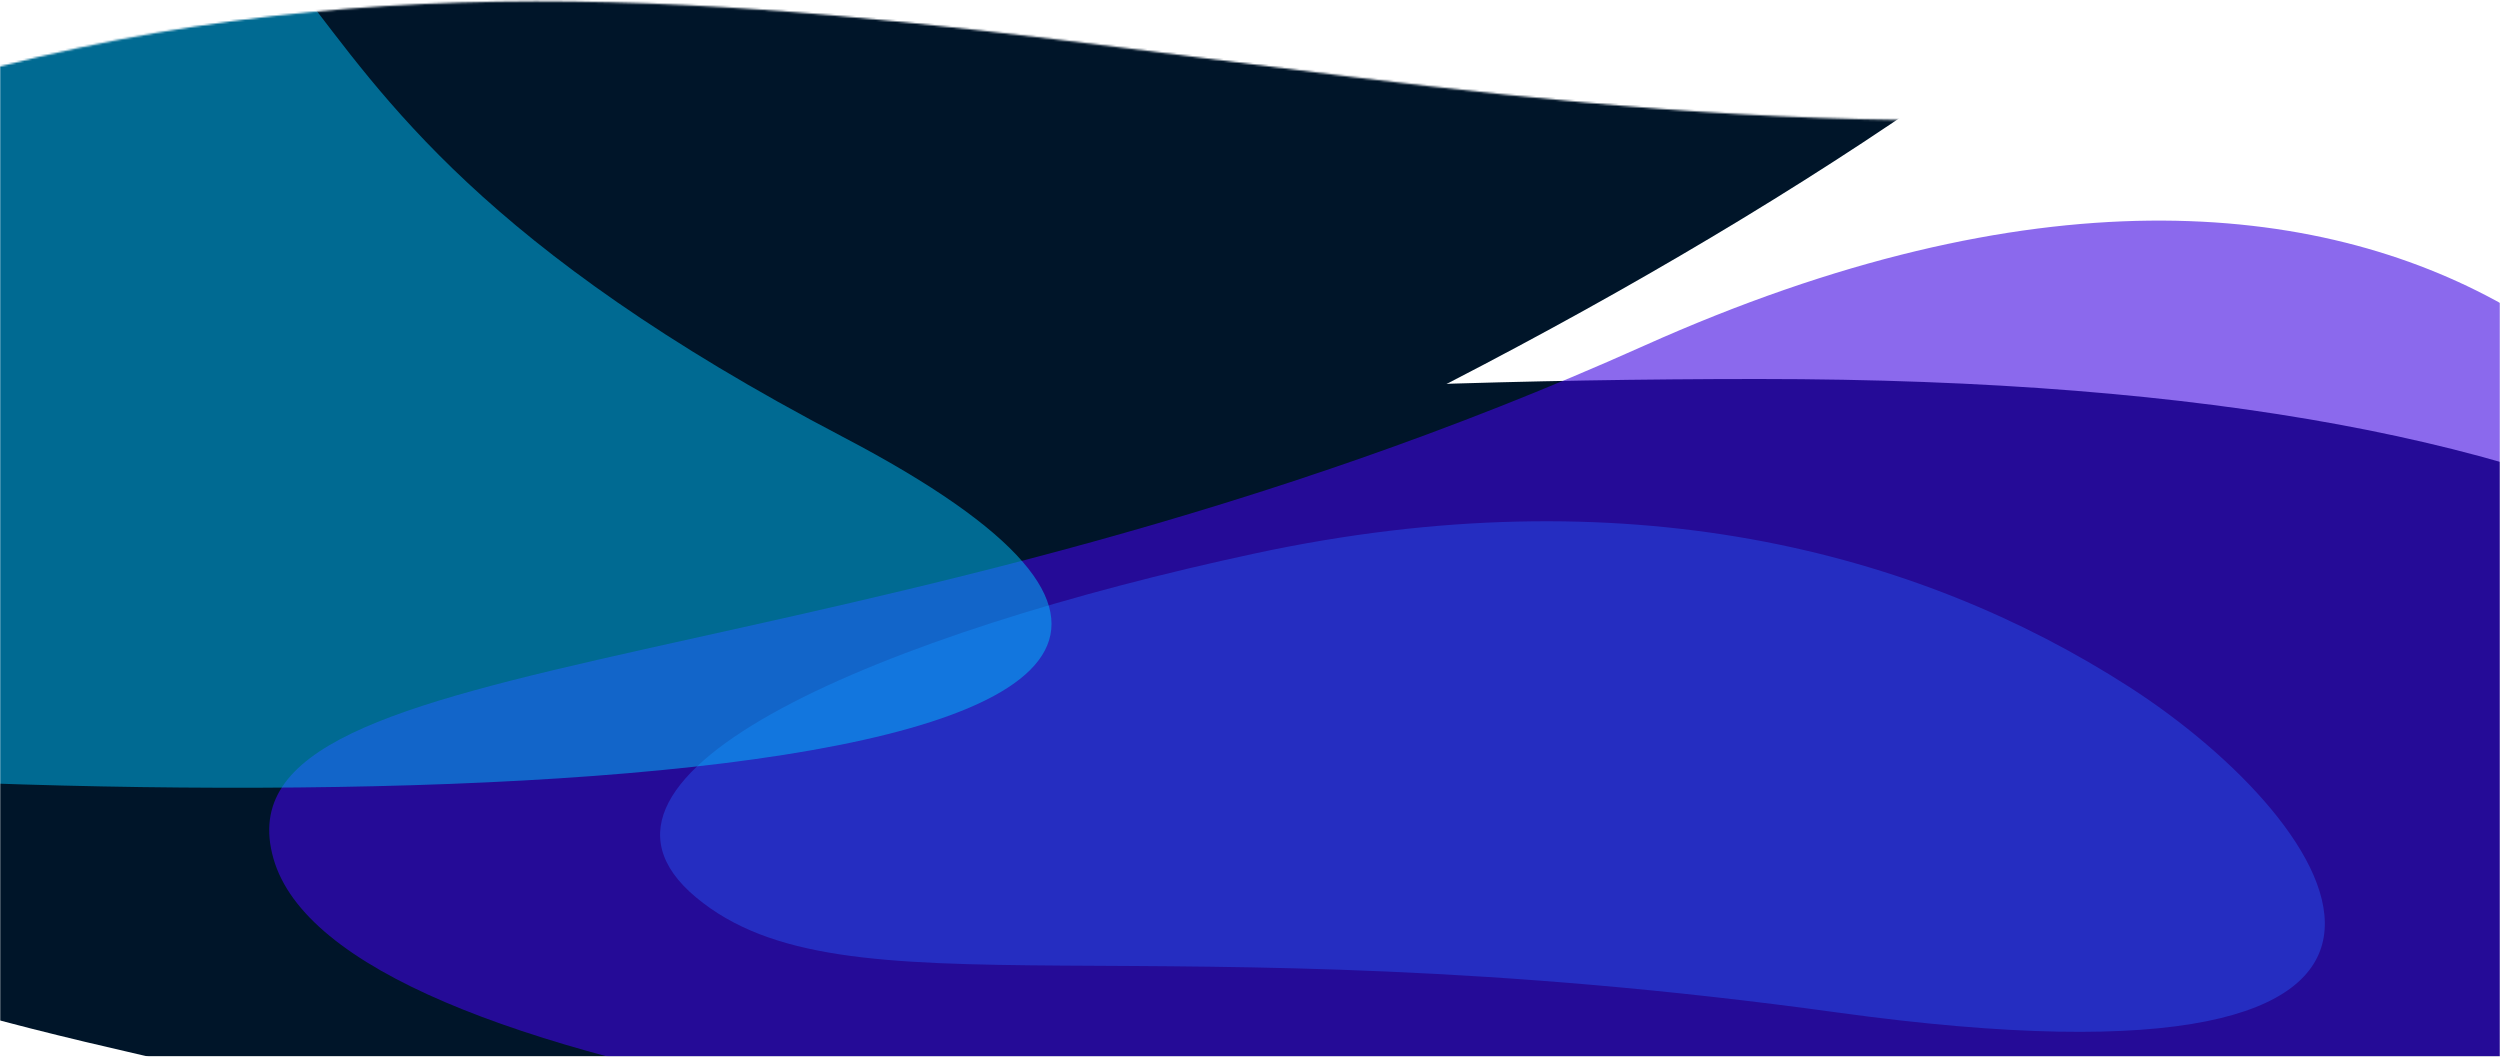 <svg width="1280" height="541" viewBox="0 0 1280 541" fill="none" xmlns="http://www.w3.org/2000/svg">
<mask id="mask0_35_7487" style="mask-type:alpha" maskUnits="userSpaceOnUse" x="0" y="0" width="1281" height="541">
<path d="M1280 34C783.5 133.5 432 -77 0.001 34L0.001 541L1280 541L1280 34Z" fill="#4C72F9"/>
<path d="M1280 34C783.5 133.5 432 -77 0.001 34L0.001 541L1280 541L1280 34Z" fill="url(#paint0_radial_35_7487)" fill-opacity="0.2"/>
</mask>
<g mask="url(#mask0_35_7487)">
<g filter="url(#filter0_f_35_7487)">
<path d="M-146.672 442.922C-146.672 269.738 -312.553 138.229 -779.854 138.229C-1247.16 138.229 -1778.54 202.471 -1820.59 350.939C-1862.63 499.407 -1425 460.005 -905.363 692.738C-385.728 925.47 -146.672 616.105 -146.672 442.922Z" fill="#001529"/>
</g>
<g filter="url(#filter1_f_35_7487)">
<path d="M1536 499.767C1536 326.001 1369.5 194.049 900.444 194.049C431.391 194.049 -101.987 258.507 -144.19 407.475C-186.393 556.443 252.882 516.909 774.465 750.425C1296.05 983.941 1536 673.534 1536 499.767Z" fill="#001529"/>
</g>
<g filter="url(#filter2_f_35_7487)">
<path d="M-317.074 226.582C-33.503 365.555 315.015 405.814 690.21 221.938C1065.4 38.062 1386.86 -222.582 1177.52 -358.267C968.176 -493.951 681.317 -290.129 -116.973 -272.419C-915.263 -254.709 -600.646 87.609 -317.074 226.582Z" fill="#001529"/>
</g>
<g filter="url(#filter3_f_35_7487)">
<path d="M643.772 -204.542C534.93 -274.573 385.297 -313.386 196.602 -272.916C7.908 -232.446 -166.289 -160.448 -89.958 -96.77C-13.627 -33.092 138.325 -86.925 494.419 -37.816C850.513 11.293 752.614 -134.51 643.772 -204.542Z" fill="#00C0FD" fill-opacity="0.5"/>
</g>
<g filter="url(#filter4_f_35_7487)">
<path d="M1090.09 351.667C981.247 281.636 831.615 242.823 642.92 283.293C454.226 323.763 280.029 395.761 356.36 459.439C432.691 523.117 584.643 469.283 940.737 518.393C1296.83 567.502 1198.93 421.699 1090.09 351.667Z" fill="#00C0FD" fill-opacity="0.5"/>
</g>
<g filter="url(#filter5_f_35_7487)">
<path d="M1423.24 368.867C1423.24 501.824 1296.07 602.786 937.826 602.786C579.583 602.786 172.213 553.466 139.979 439.484C107.746 325.502 443.246 355.752 841.609 177.078C1239.97 -1.596 1423.24 235.91 1423.24 368.867Z" fill="#3E05E1" fill-opacity="0.6"/>
</g>
<g filter="url(#filter6_f_35_7487)">
<path d="M-232.523 386.351C-586.115 351.156 -820.954 277.759 -726.122 146.286C-631.29 14.812 -392.289 -121.636 -80.627 -103.293C231.034 -84.949 61.775 30.17 431.496 223.666C801.217 417.161 121.069 421.547 -232.523 386.351Z" fill="#00C0FD" fill-opacity="0.5"/>
</g>
<g filter="url(#filter7_f_35_7487)">
<path d="M-435.555 441.065C-184.464 416.072 -17.701 363.952 -85.043 270.59C-152.384 177.229 -322.102 80.335 -543.418 93.361C-764.734 106.387 -644.541 188.135 -907.085 325.539C-1169.63 462.943 -686.646 466.058 -435.555 441.065Z" fill="#00C0FD" fill-opacity="0.5"/>
</g>
</g>
<defs>
<filter id="filter0_f_35_7487" x="-2125.92" y="-164.306" width="2281.78" height="1243.12" filterUnits="userSpaceOnUse" color-interpolation-filters="sRGB">
<feFlood flood-opacity="0" result="BackgroundImageFix"/>
<feBlend mode="normal" in="SourceGraphic" in2="BackgroundImageFix" result="shape"/>
<feGaussianBlur stdDeviation="151.268" result="effect1_foregroundBlur_35_7487"/>
</filter>
<filter id="filter1_f_35_7487" x="-449.534" y="-108.486" width="2288.07" height="1245.27" filterUnits="userSpaceOnUse" color-interpolation-filters="sRGB">
<feFlood flood-opacity="0" result="BackgroundImageFix"/>
<feBlend mode="normal" in="SourceGraphic" in2="BackgroundImageFix" result="shape"/>
<feGaussianBlur stdDeviation="151.268" result="effect1_foregroundBlur_35_7487"/>
</filter>
<filter id="filter2_f_35_7487" x="-926.373" y="-707.126" width="2472.6" height="1355.36" filterUnits="userSpaceOnUse" color-interpolation-filters="sRGB">
<feFlood flood-opacity="0" result="BackgroundImageFix"/>
<feBlend mode="normal" in="SourceGraphic" in2="BackgroundImageFix" result="shape"/>
<feGaussianBlur stdDeviation="151.268" result="effect1_foregroundBlur_35_7487"/>
</filter>
<filter id="filter3_f_35_7487" x="-384.278" y="-565.257" width="1404.21" height="813.286" filterUnits="userSpaceOnUse" color-interpolation-filters="sRGB">
<feFlood flood-opacity="0" result="BackgroundImageFix"/>
<feBlend mode="normal" in="SourceGraphic" in2="BackgroundImageFix" result="shape"/>
<feGaussianBlur stdDeviation="137.969" result="effect1_foregroundBlur_35_7487"/>
</filter>
<filter id="filter4_f_35_7487" x="62.04" y="-9.048" width="1404.21" height="813.286" filterUnits="userSpaceOnUse" color-interpolation-filters="sRGB">
<feFlood flood-opacity="0" result="BackgroundImageFix"/>
<feBlend mode="normal" in="SourceGraphic" in2="BackgroundImageFix" result="shape"/>
<feGaussianBlur stdDeviation="137.969" result="effect1_foregroundBlur_35_7487"/>
</filter>
<filter id="filter5_f_35_7487" x="-164.701" y="-189.592" width="1890.47" height="1094.91" filterUnits="userSpaceOnUse" color-interpolation-filters="sRGB">
<feFlood flood-opacity="0" result="BackgroundImageFix"/>
<feBlend mode="normal" in="SourceGraphic" in2="BackgroundImageFix" result="shape"/>
<feGaussianBlur stdDeviation="151.268" result="effect1_foregroundBlur_35_7487"/>
</filter>
<filter id="filter6_f_35_7487" x="-1170.18" y="-527.877" width="2131.47" height="1354.14" filterUnits="userSpaceOnUse" color-interpolation-filters="sRGB">
<feFlood flood-opacity="0" result="BackgroundImageFix"/>
<feBlend mode="normal" in="SourceGraphic" in2="BackgroundImageFix" result="shape"/>
<feGaussianBlur stdDeviation="211.46" result="effect1_foregroundBlur_35_7487"/>
</filter>
<filter id="filter7_f_35_7487" x="-1283.31" y="-208.143" width="1513.59" height="961.593" filterUnits="userSpaceOnUse" color-interpolation-filters="sRGB">
<feFlood flood-opacity="0" result="BackgroundImageFix"/>
<feBlend mode="normal" in="SourceGraphic" in2="BackgroundImageFix" result="shape"/>
<feGaussianBlur stdDeviation="150.161" result="effect1_foregroundBlur_35_7487"/>
</filter>
<radialGradient id="paint0_radial_35_7487" cx="0" cy="0" r="1" gradientUnits="userSpaceOnUse" gradientTransform="translate(985.606 530.968) rotate(-97.908) scale(417.977 1054.31)">
<stop/>
<stop offset="1" stop-opacity="0"/>
</radialGradient>
</defs>
</svg>
